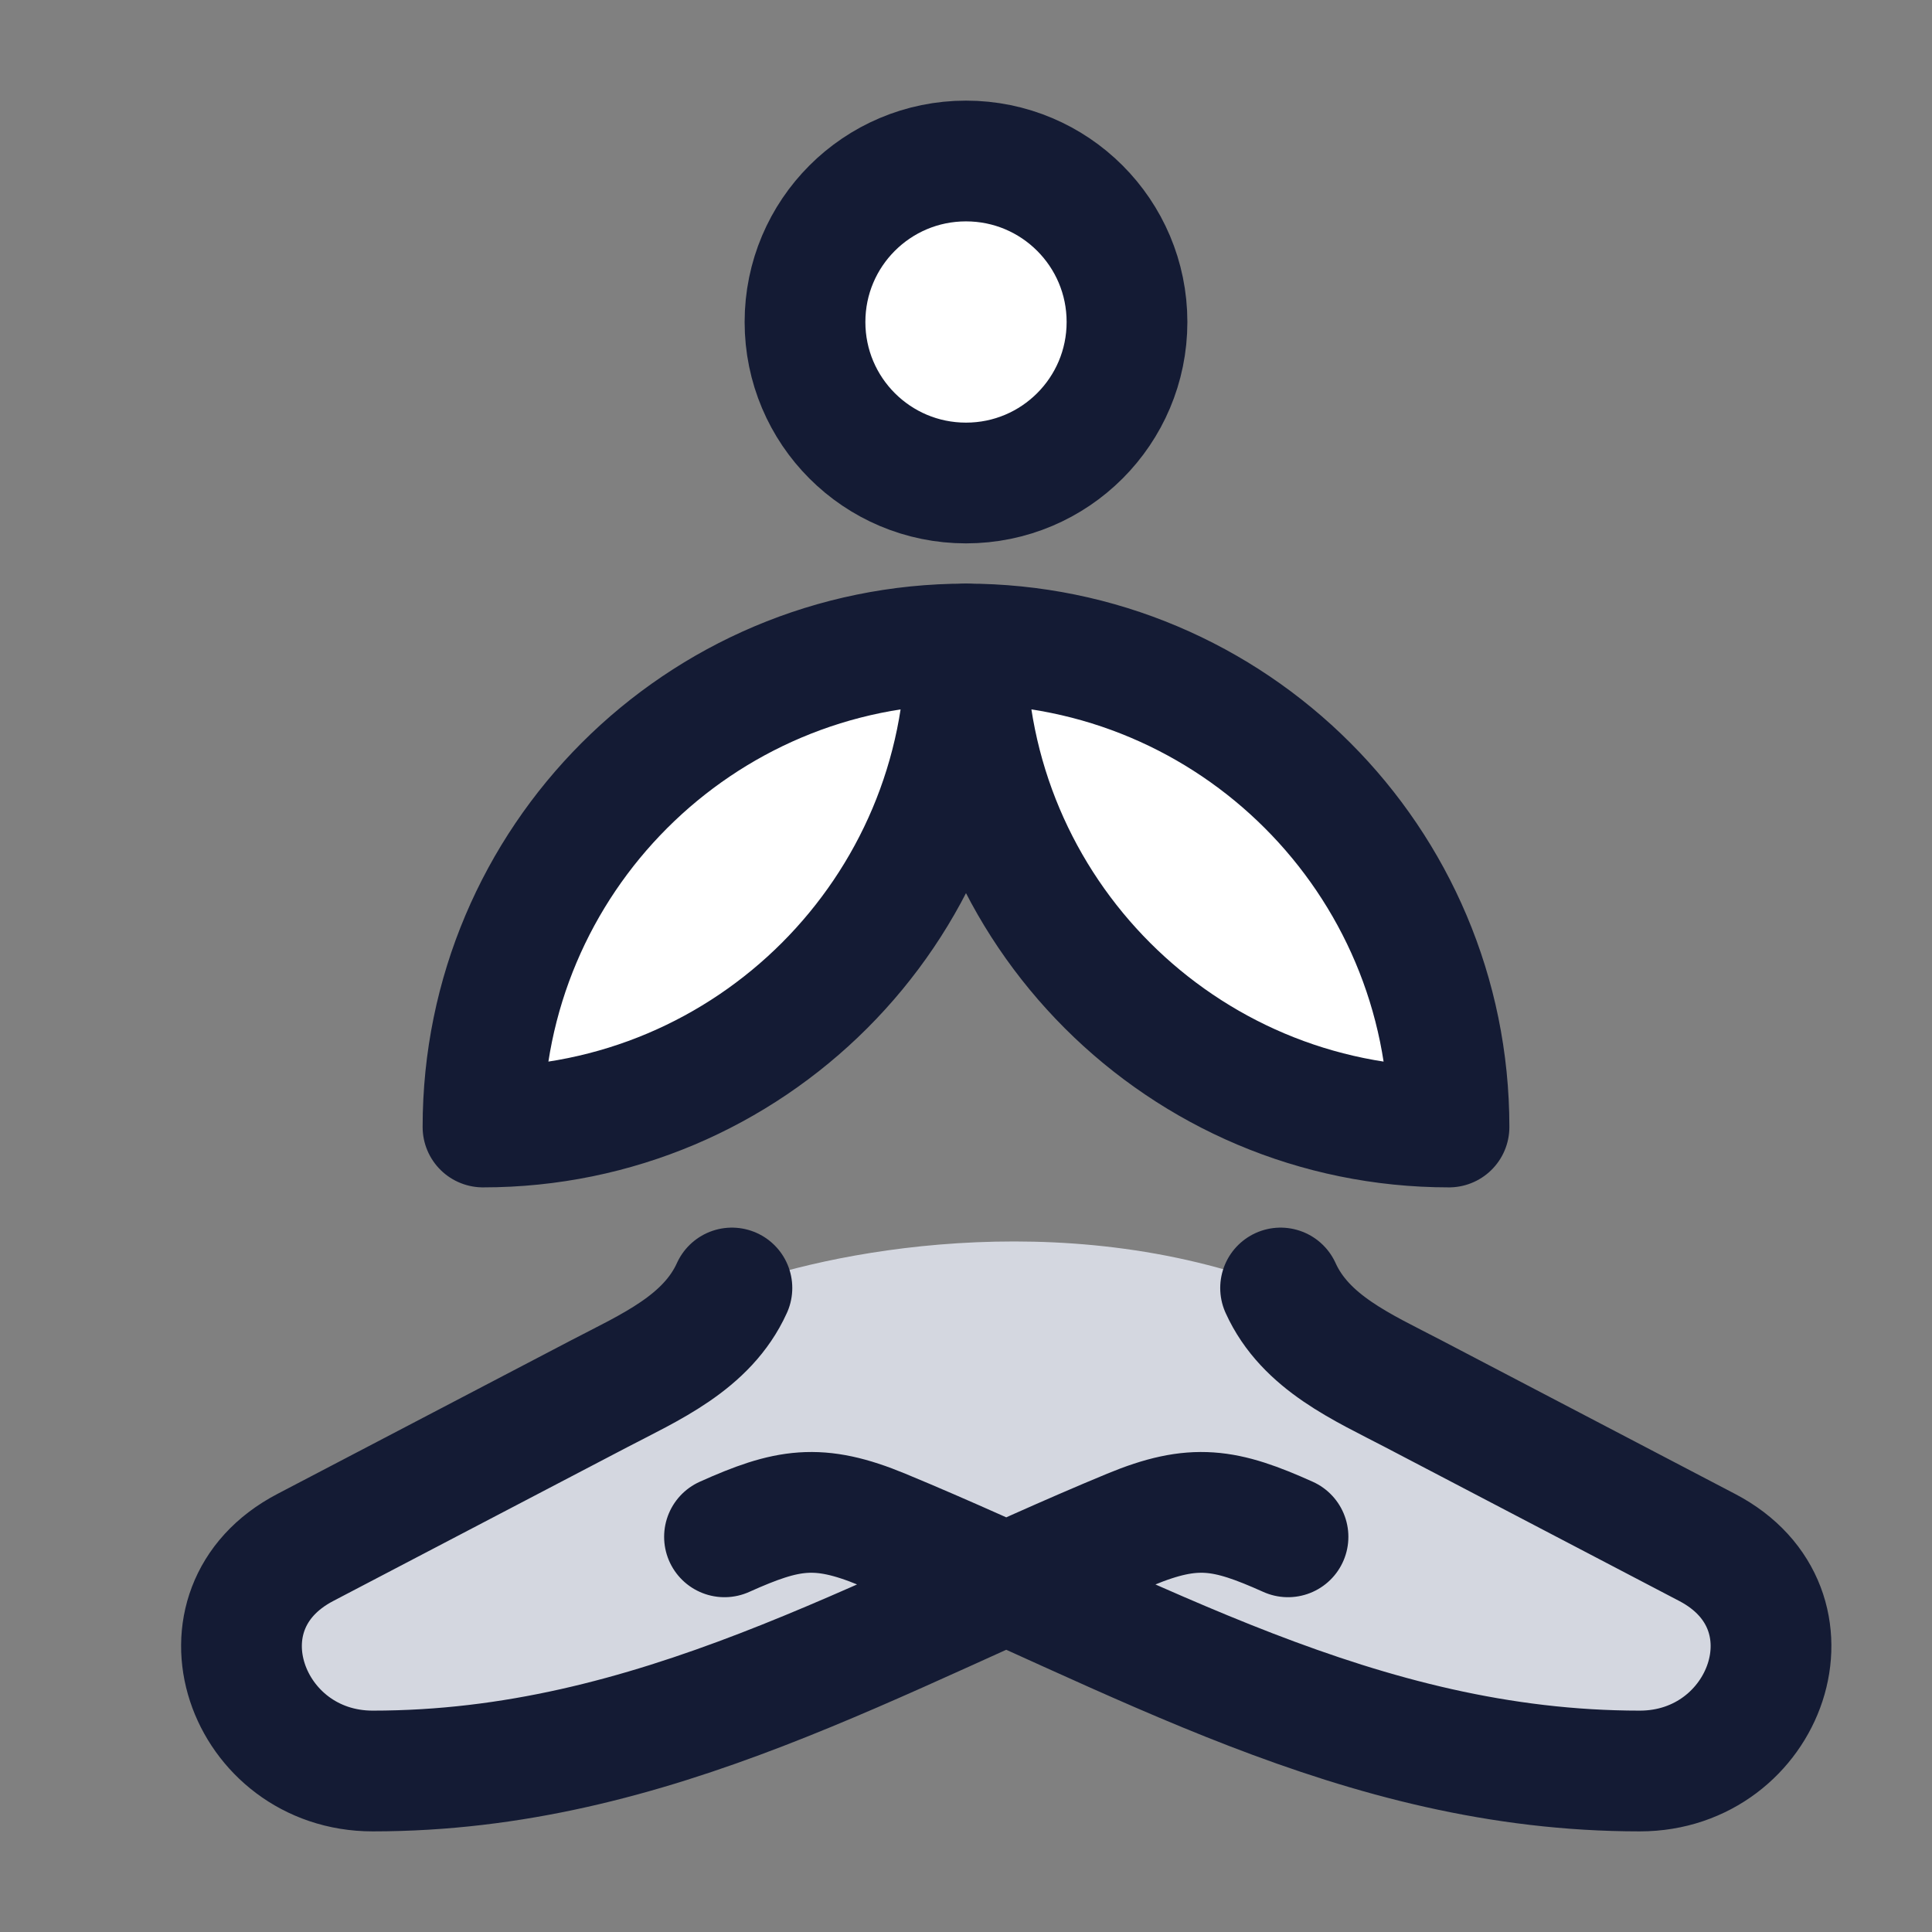 <svg width="24" height="24" viewBox="0 0 24 24" fill="none" xmlns="http://www.w3.org/2000/svg">
<rect x="0" y="0" width="24" height="24" fill="#808080" stroke="none"/>
<path d="M3.793 19.227L7.439 17.32C8.07 16.989 8.783 16.685 9.092 16.003C10.223 15.565 13.169 14.95 15.908 16.003C16.217 16.685 16.93 16.989 17.561 17.32L21.207 19.227C22.672 19.992 21.941 22.003 20.37 22.003C17.456 22.003 15.051 20.824 12.5 19.674C9.949 20.824 7.544 22.003 4.63 22.003C3.059 22.003 2.328 19.992 3.793 19.227Z" fill="#D4D7E0"/>
<path d="M9.092 16C8.783 16.682 8.07 16.986 7.439 17.316L3.793 19.223C2.328 19.989 3.059 22 4.63 22C8.122 22 10.884 20.306 14.04 19C14.835 18.671 15.22 18.741 16 19.091M15.908 16C16.217 16.682 16.93 16.986 17.561 17.316L21.207 19.223C22.672 19.989 21.941 22 20.37 22C16.878 22 14.116 20.306 10.96 19C10.165 18.671 9.78 18.741 9 19.091" stroke="#141B34" stroke-width="1.5" stroke-linecap="round" stroke-linejoin="round"/>
<path d="M10 4C10 5.105 10.895 6 12 6C13.105 6 14 5.105 14 4C14 2.895 13.105 2 12 2C10.895 2 10 2.895 10 4Z" fill="white"/>
<path d="M10 4C10 5.105 10.895 6 12 6C13.105 6 14 5.105 14 4C14 2.895 13.105 2 12 2C10.895 2 10 2.895 10 4Z" stroke="#141B34" stroke-width="1.5"/>
<path d="M12 8C8.686 8 6 10.686 6 14C9.314 14 12 11.314 12 8Z" fill="white"/>
<path d="M12 8C15.314 8 18 10.686 18 14C14.686 14 12 11.314 12 8Z" fill="white"/>
<path d="M12 8C8.686 8 6 10.686 6 14C9.314 14 12 11.314 12 8Z" stroke="#141B34" stroke-width="1.5" stroke-linejoin="round"/>
<path d="M12 8C15.314 8 18 10.686 18 14C14.686 14 12 11.314 12 8Z" stroke="#141B34" stroke-width="1.5" stroke-linejoin="round"/>
</svg>

